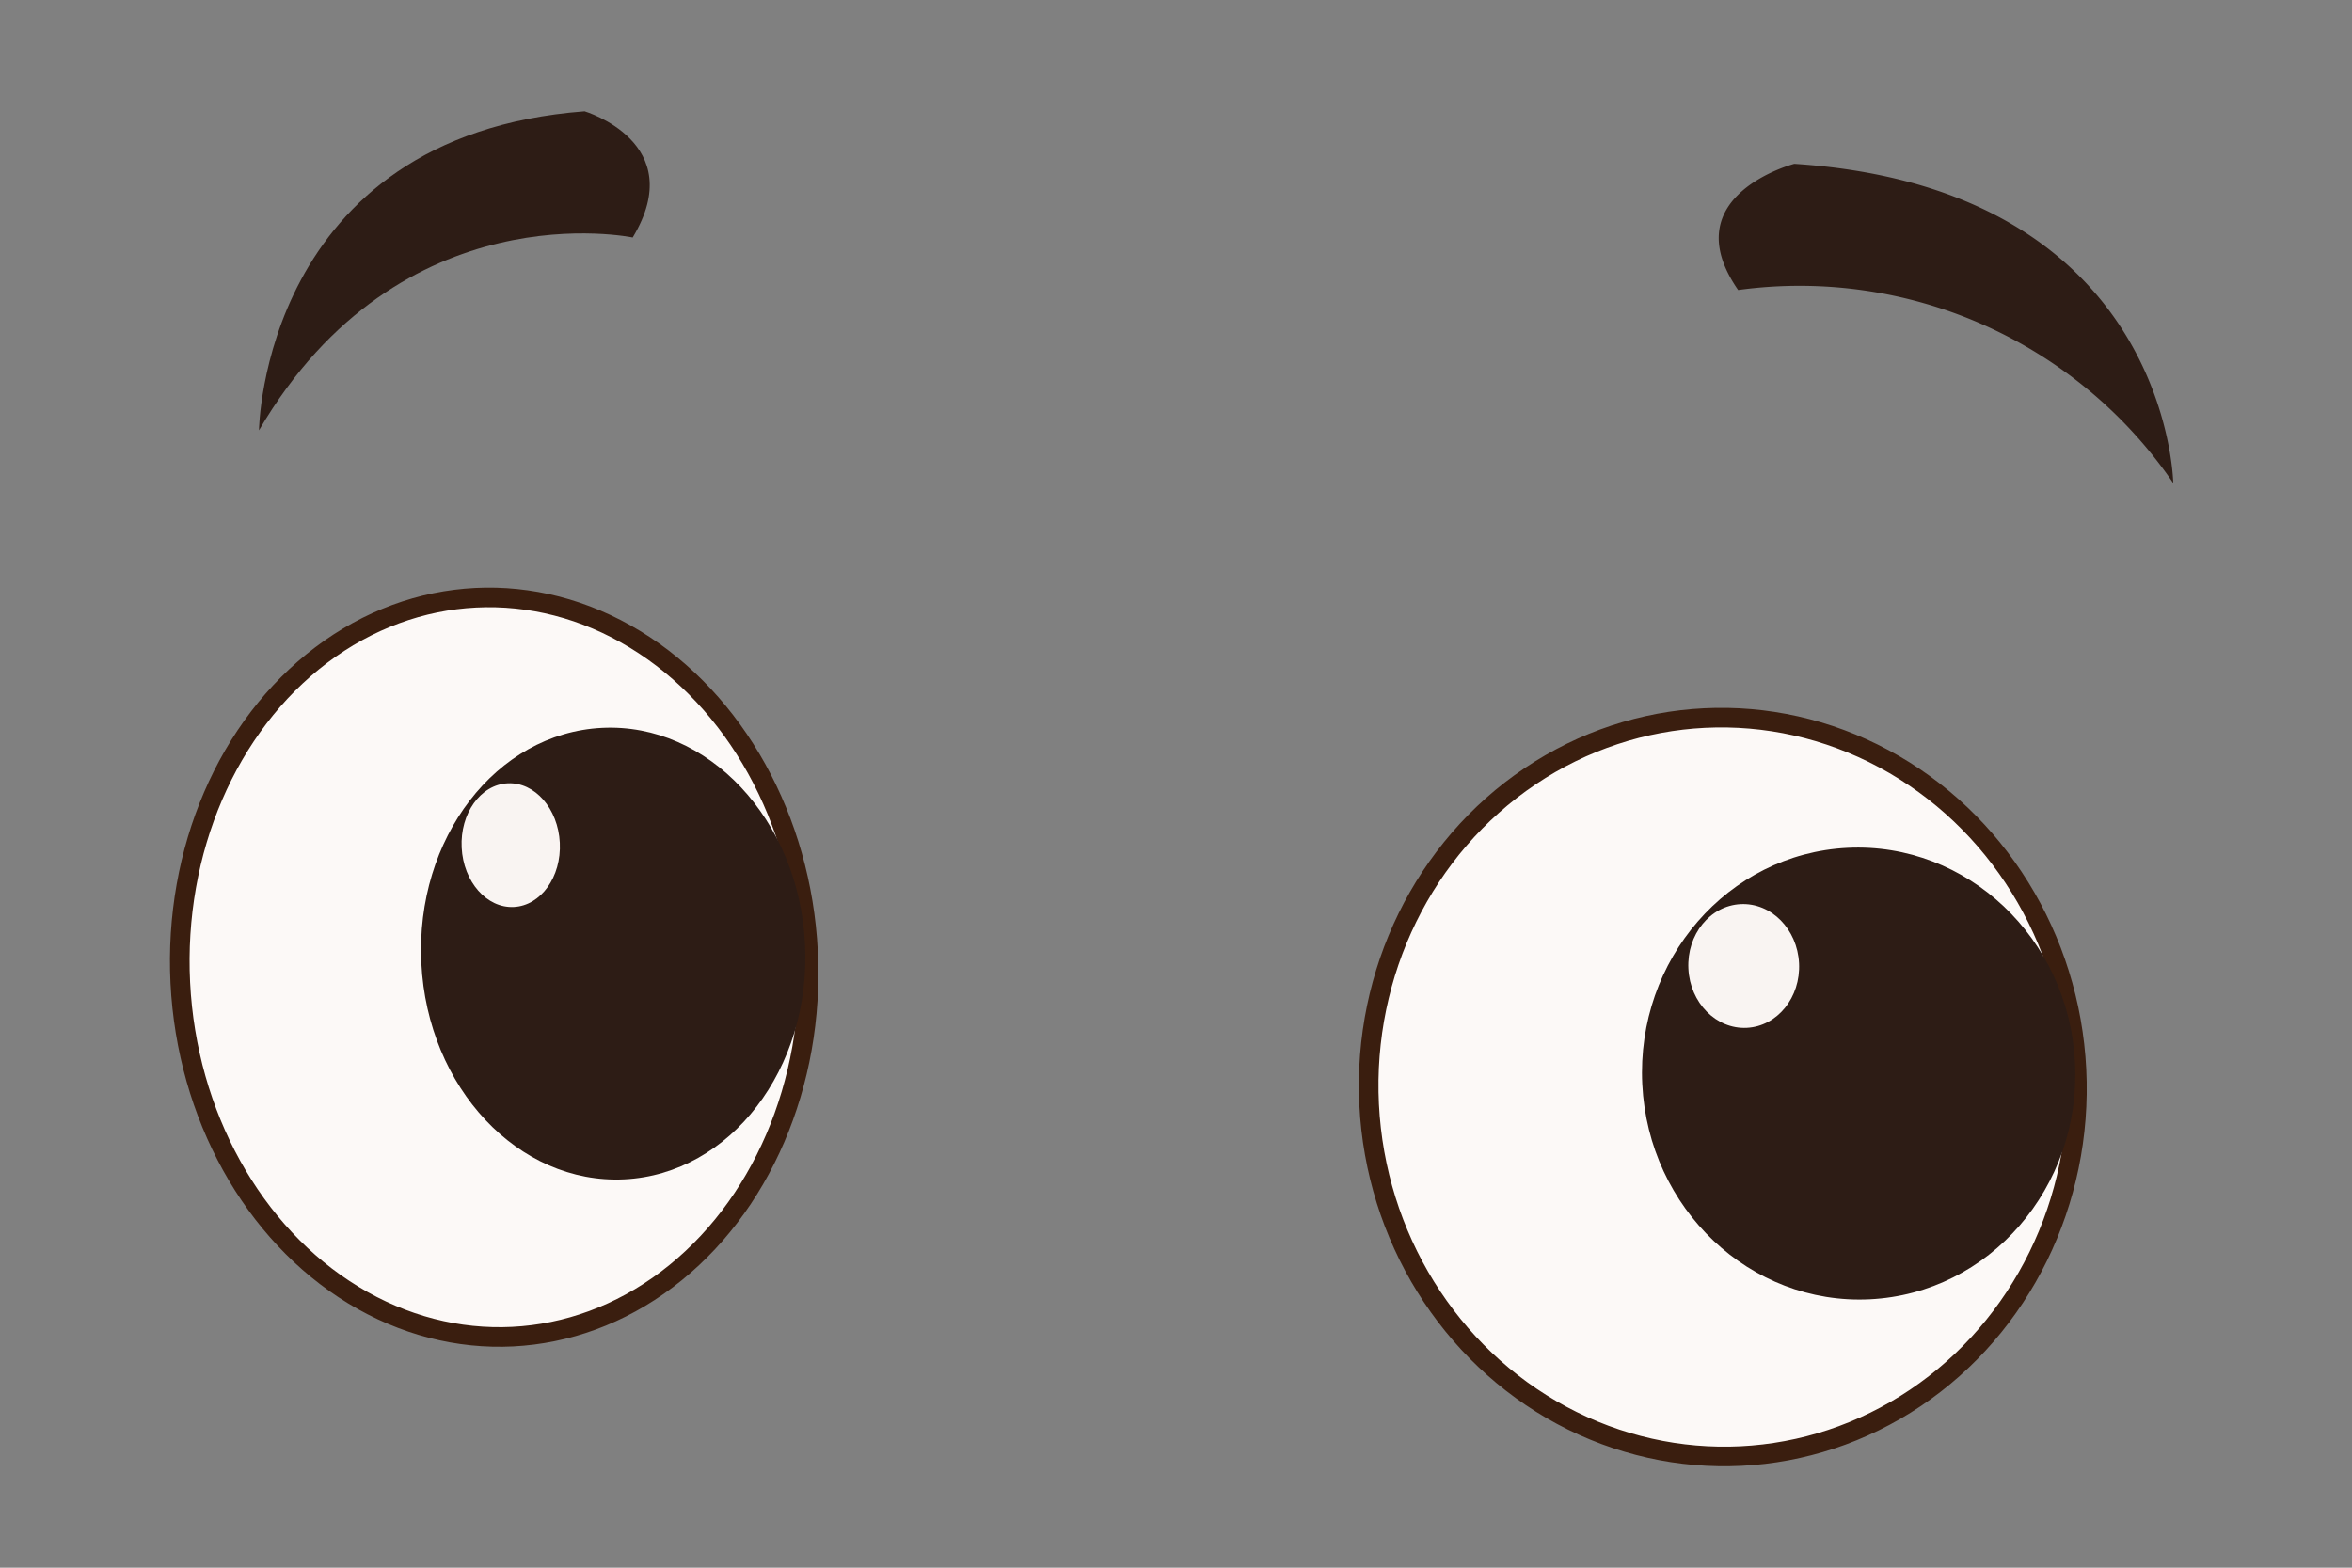 <svg id="Layer_1" data-name="Layer 1" xmlns="http://www.w3.org/2000/svg" viewBox="0 0 90 60"><rect x="0" y="0" width="90" height="60" fill="#808080" stroke="none"/><defs><style>.cls-1{fill:#fcf9f7;stroke:#3a1e0f;stroke-miterlimit:10;stroke-width:0.75px;}.cls-2{fill:#2d1c15;}.cls-3{fill:#f9f4f2;}</style></defs><ellipse class="cls-1" cx="65.92" cy="41.6" rx="13.55" ry="14.14" transform="translate(-1.97 3.31) rotate(-2.83)"/><ellipse class="cls-2" cx="71.12" cy="41.09" rx="8.29" ry="8.65" transform="translate(-1.94 3.56) rotate(-2.83)"/><ellipse class="cls-3" cx="66.72" cy="36.97" rx="2.12" ry="2.37" transform="translate(-1.74 3.34) rotate(-2.83)"/><ellipse class="cls-1" cx="18.86" cy="36.98" rx="12.01" ry="14.14" transform="matrix(1, -0.05, 0.05, 1, -1.8, 0.98)"/><ellipse class="cls-2" cx="23.46" cy="36.5" rx="7.35" ry="8.65" transform="translate(-1.77 1.2) rotate(-2.83)"/><ellipse class="cls-3" cx="19.54" cy="32.35" rx="1.88" ry="2.37" transform="translate(-1.57 1) rotate(-2.83)"/><path class="cls-2" d="M66.51,11.1a17.31,17.31,0,0,1,16.65,7.39S83,7.21,68.66,6.27C68.66,6.27,64,7.48,66.51,11.1Z"/><path class="cls-2" d="M24.21,9.09s-8.88-1.88-14.3,7.38c0,0,.12-11.27,12.46-12.21C22.37,4.26,26.4,5.46,24.21,9.09Z"/></svg>